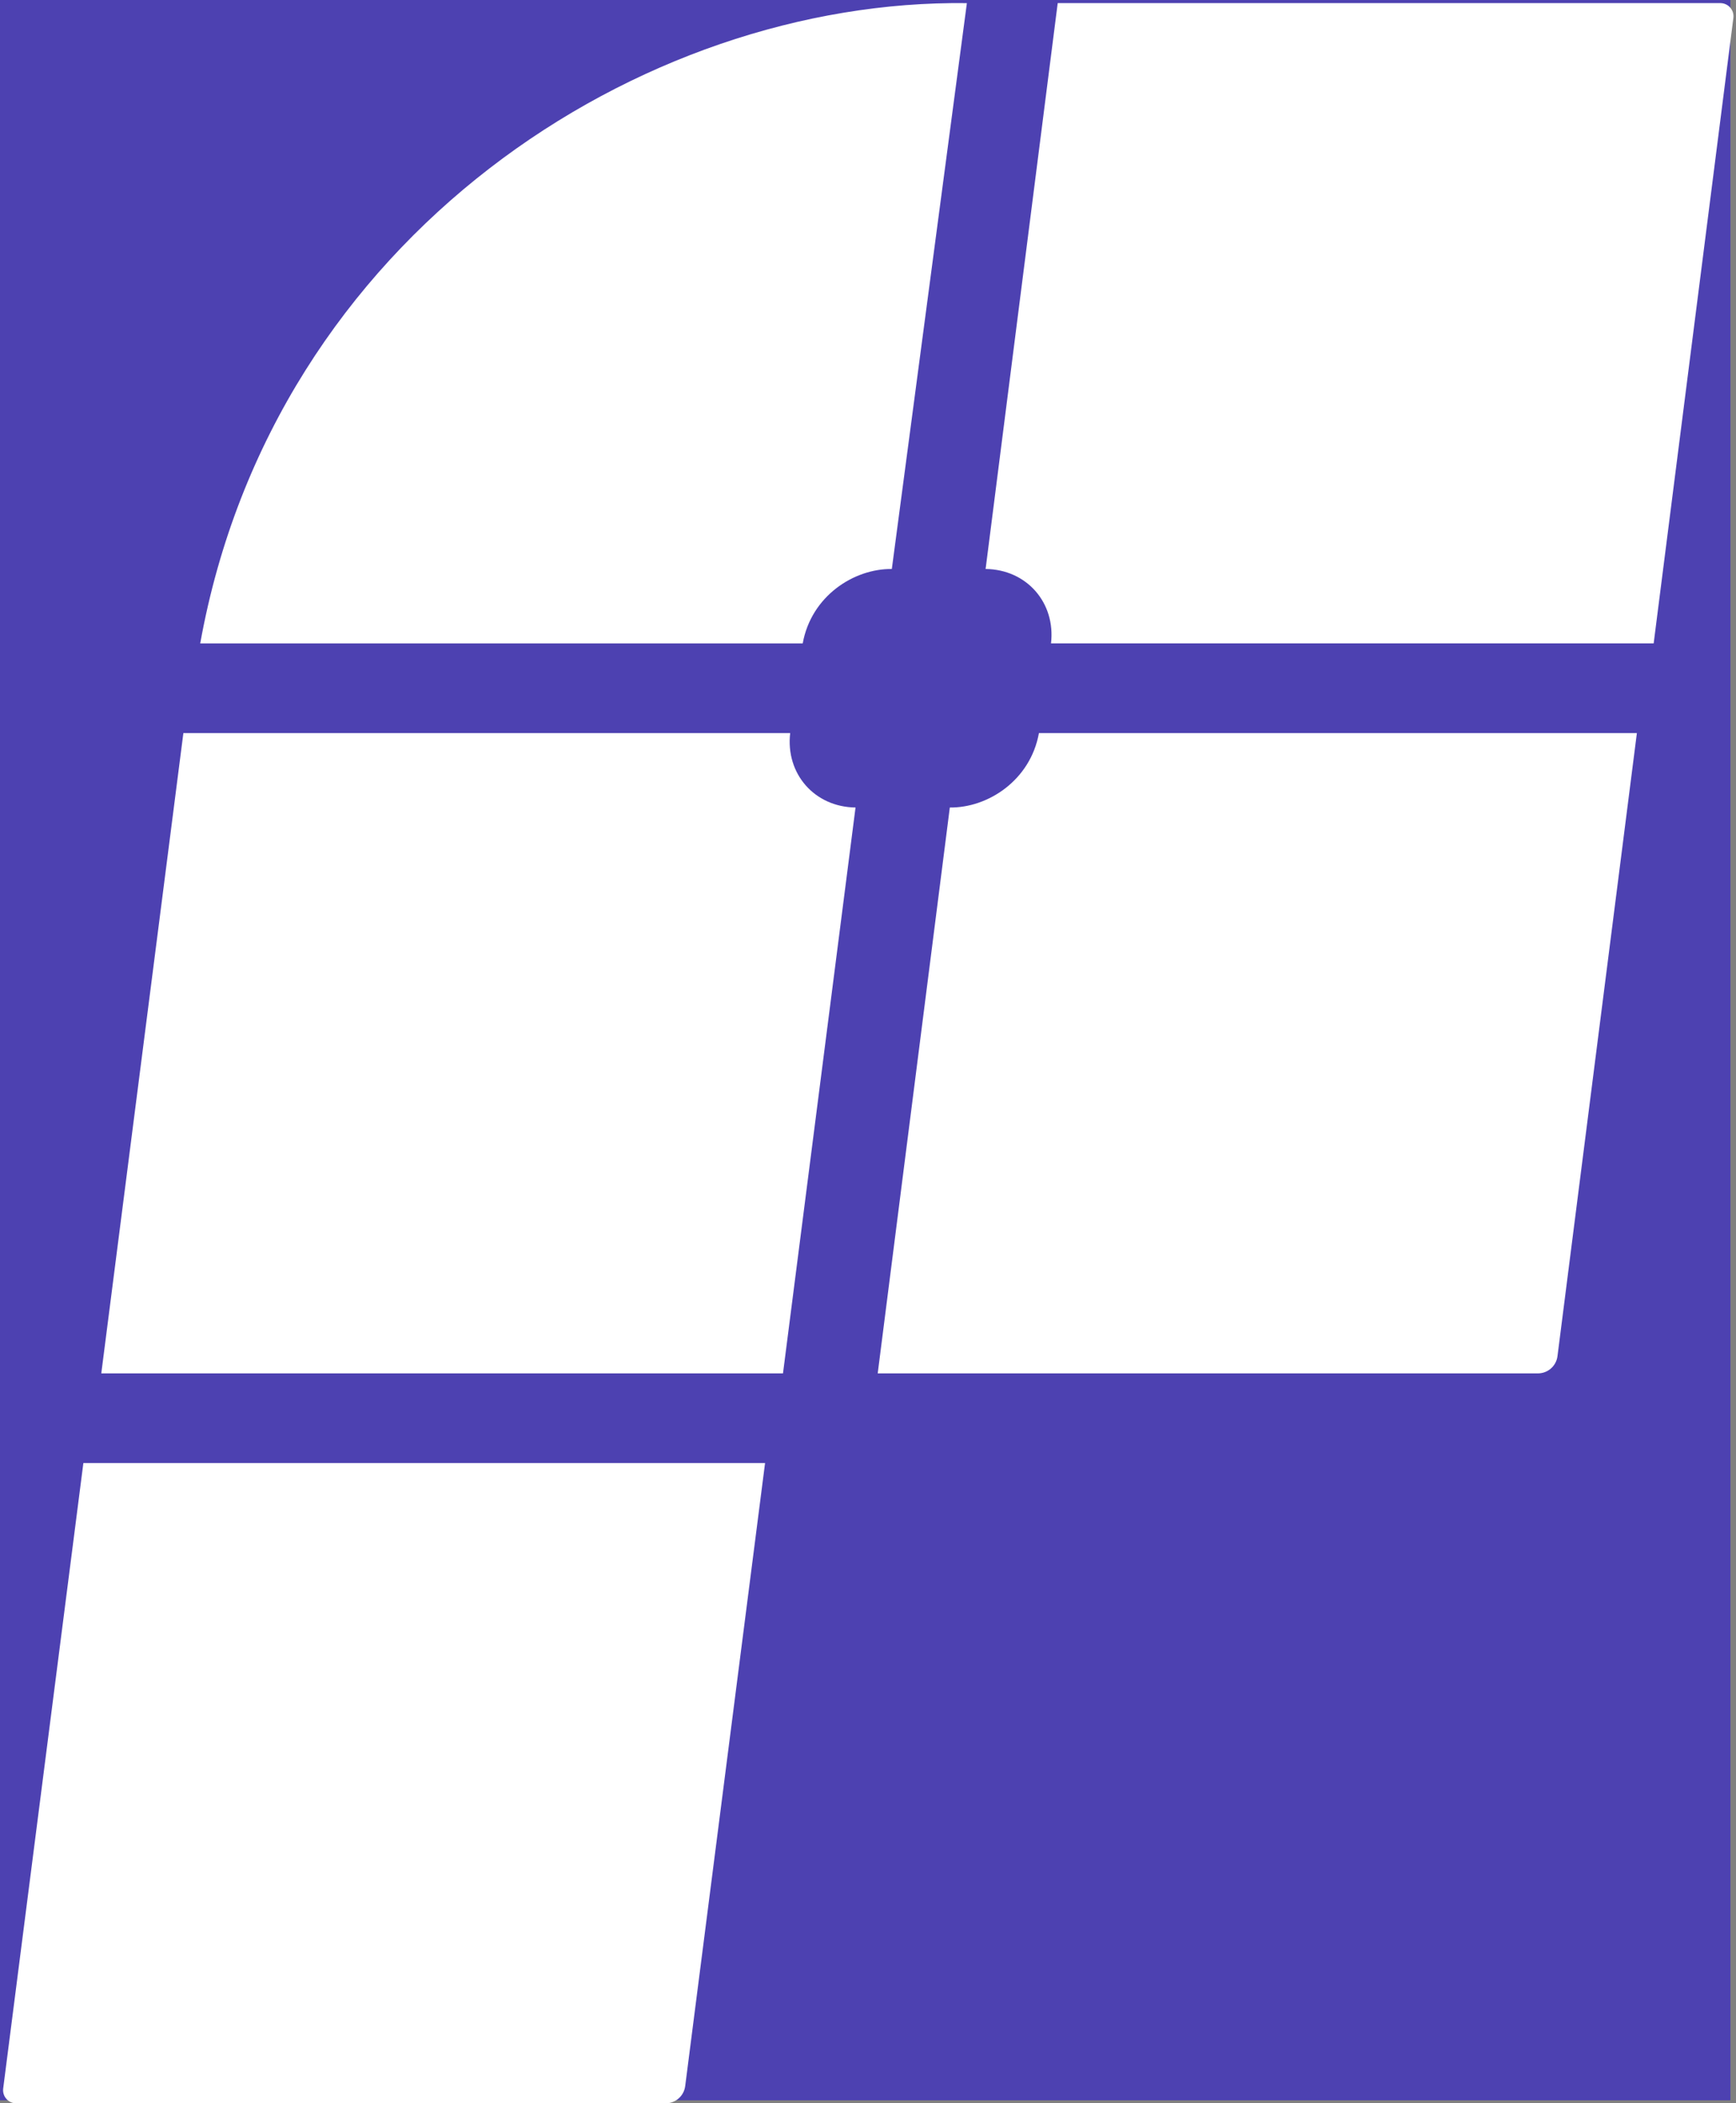 <svg width="564" height="683" viewBox="0 0 564 683" fill="none" xmlns="http://www.w3.org/2000/svg">
<rect x="0" y="0" width="564" height="683" fill="#808080" stroke="none"/>
<rect width="562.181" height="682" fill="#4D41B1"/>
<path d="M27.086 475.08H248.559L222.608 677.406C222.198 680.604 219.475 683 216.251 683H5.272C2.698 683 0.709 680.74 1.035 678.187L27.086 475.08Z" fill="white"/>
<path d="M256.717 238.05H59.576L32.907 445.97H254.381L277.949 262.217C264.665 262.062 255.178 251.301 256.717 238.05Z" fill="white"/>
<path d="M531.797 238.05H337.533C334.749 253.472 320.85 262.374 308.582 262.217L285.155 445.97H499.645C502.871 445.97 505.595 443.572 506.003 440.371L531.797 238.05Z" fill="white"/>
<path fill-rule="evenodd" clip-rule="evenodd" d="M314.124 1.017C208.574 -0.328 88.984 76.254 65.047 208.936H260.788C263.572 193.515 277.471 184.613 289.74 184.769L314.124 1.017ZM343.634 1.008H558.906C561.481 1.008 563.472 3.268 563.146 5.821L537.251 208.928L341.458 208.927C342.998 195.67 333.502 184.905 320.208 184.76L343.634 1.008Z" fill="white"/>
</svg>

